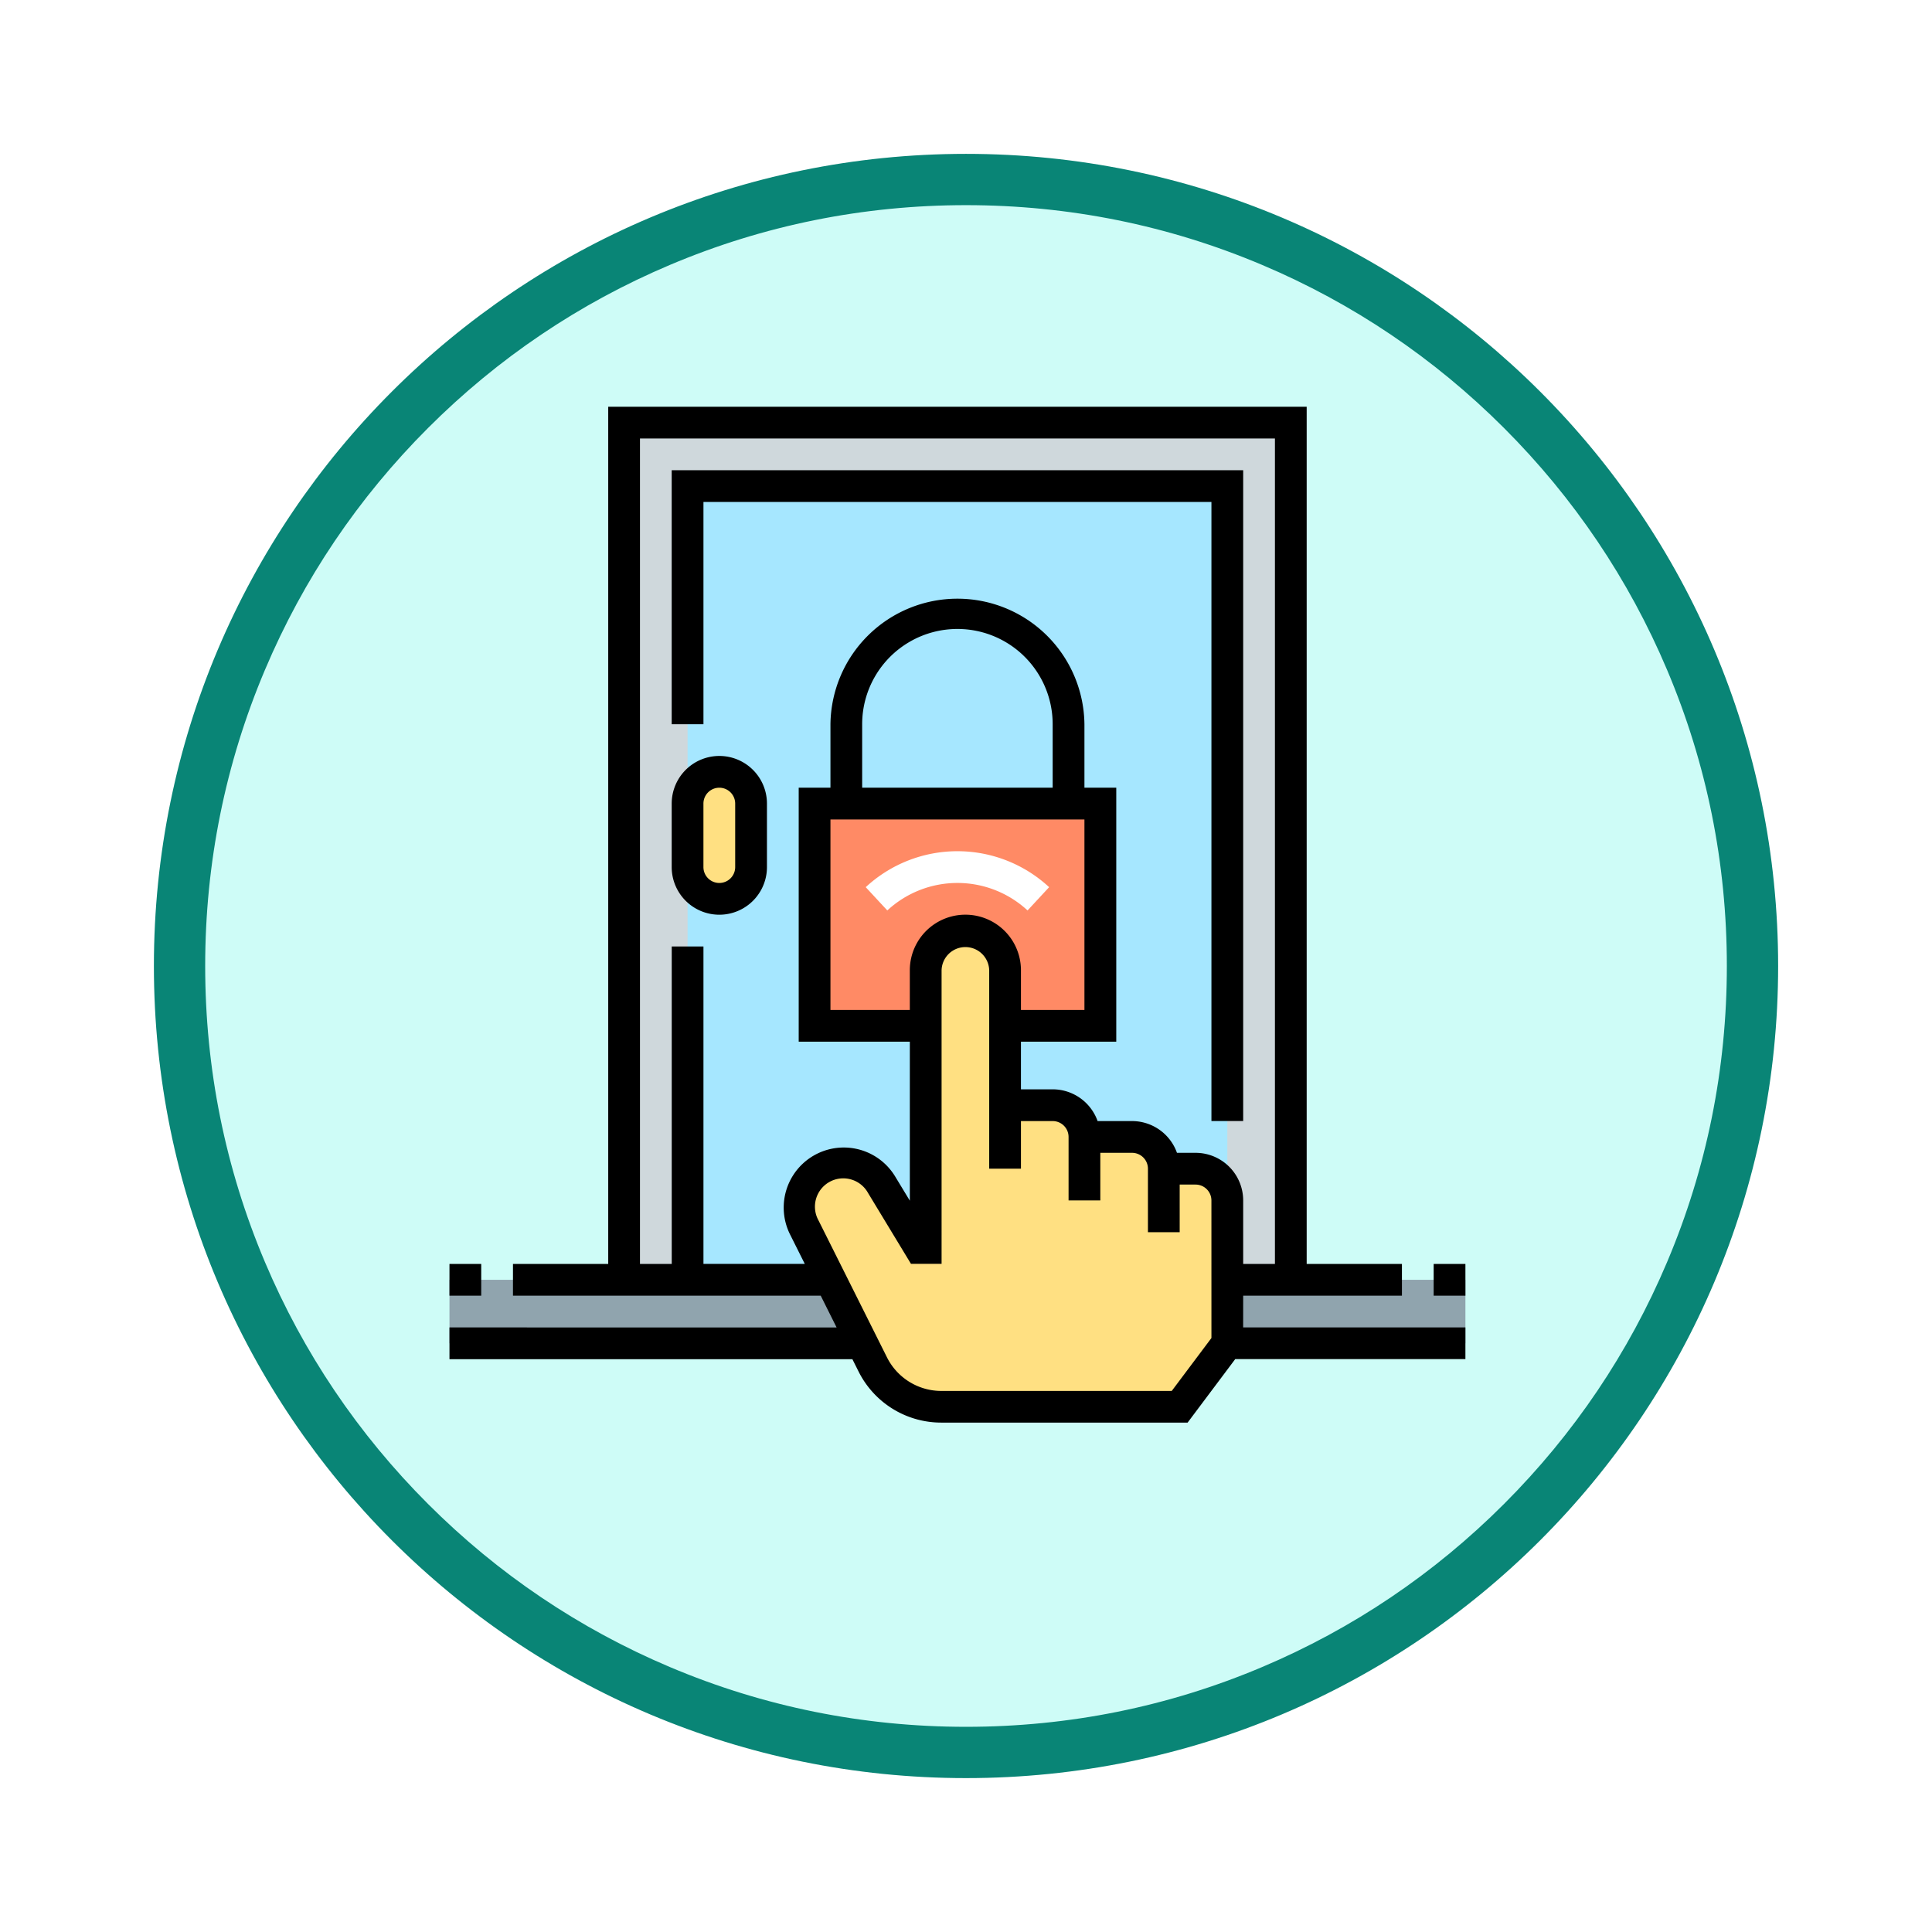 <svg xmlns="http://www.w3.org/2000/svg" xmlns:xlink="http://www.w3.org/1999/xlink" width="113" height="113" viewBox="0 0 113 113">
  <defs>
    <filter id="Trazado_982547" x="0" y="0" width="113" height="113" filterUnits="userSpaceOnUse">
      <feOffset dy="3" input="SourceAlpha"/>
      <feGaussianBlur stdDeviation="3" result="blur"/>
      <feFlood flood-opacity="0.161"/>
      <feComposite operator="in" in2="blur"/>
      <feComposite in="SourceGraphic"/>
    </filter>
  </defs>
  <g id="Grupo_1233074" data-name="Grupo 1233074" transform="translate(-586 -1731.638)">
    <g id="Grupo_1230290" data-name="Grupo 1230290" transform="translate(0 -6032.603)">
      <g id="Grupo_1229015" data-name="Grupo 1229015" transform="translate(1 2131.042)">
        <g id="Grupo_1227503" data-name="Grupo 1227503" transform="translate(0 2048.198)">
          <g id="Grupo_1225351" data-name="Grupo 1225351" transform="translate(-1 -393.91)">
            <g id="Grupo_1208122" data-name="Grupo 1208122" transform="translate(0 -1922.377)">
              <g id="Grupo_1202433" data-name="Grupo 1202433" transform="translate(-0.56 1255.773)">
                <g id="Grupo_1202054" data-name="Grupo 1202054" transform="translate(0 3240.511)">
                  <g id="Grupo_1177897" data-name="Grupo 1177897" transform="translate(595.561 1411.003)">
                    <g id="Grupo_1172010" data-name="Grupo 1172010" transform="translate(0)">
                      <g id="Grupo_1171046" data-name="Grupo 1171046">
                        <g id="Grupo_1148525" data-name="Grupo 1148525">
                          <g transform="matrix(1, 0, 0, 1, -9, -6)" filter="url(#Trazado_982547)">
                            <g id="Trazado_982547-2" data-name="Trazado 982547" transform="translate(9 6)" fill="#cefcf7">
                              <path d="M 47.5 93.5 C 41.289 93.5 35.265 92.284 29.595 89.886 C 24.118 87.569 19.198 84.252 14.973 80.027 C 10.748 75.802 7.431 70.882 5.114 65.405 C 2.716 59.735 1.5 53.711 1.5 47.5 C 1.5 41.289 2.716 35.265 5.114 29.595 C 7.431 24.118 10.748 19.198 14.973 14.973 C 19.198 10.748 24.118 7.431 29.595 5.114 C 35.265 2.716 41.289 1.5 47.5 1.5 C 53.711 1.5 59.735 2.716 65.405 5.114 C 70.882 7.431 75.802 10.748 80.027 14.973 C 84.252 19.198 87.569 24.118 89.886 29.595 C 92.284 35.265 93.5 41.289 93.5 47.5 C 93.5 53.711 92.284 59.735 89.886 65.405 C 87.569 70.882 84.252 75.802 80.027 80.027 C 75.802 84.252 70.882 87.569 65.405 89.886 C 59.735 92.284 53.711 93.5 47.5 93.5 Z" stroke="none"/>
                              <path d="M 47.5 3 C 41.491 3 35.664 4.176 30.18 6.496 C 24.881 8.737 20.122 11.946 16.034 16.034 C 11.946 20.122 8.737 24.881 6.496 30.18 C 4.176 35.664 3 41.491 3 47.5 C 3 53.509 4.176 59.336 6.496 64.82 C 8.737 70.119 11.946 74.878 16.034 78.966 C 20.122 83.054 24.881 86.263 30.18 88.504 C 35.664 90.824 41.491 92 47.5 92 C 53.509 92 59.336 90.824 64.82 88.504 C 70.119 86.263 74.878 83.054 78.966 78.966 C 83.054 74.878 86.263 70.119 88.504 64.82 C 90.824 59.336 92 53.509 92 47.5 C 92 41.491 90.824 35.664 88.504 30.18 C 86.263 24.881 83.054 20.122 78.966 16.034 C 74.878 11.946 70.119 8.737 64.82 6.496 C 59.336 4.176 53.509 3 47.5 3 M 47.5 0 C 73.734 0 95 21.266 95 47.5 C 95 73.734 73.734 95 47.5 95 C 21.266 95 0 73.734 0 47.5 C 0 21.266 21.266 0 47.5 0 Z" stroke="none" fill="#098576"/>
                            </g>
                          </g>
                        </g>
                      </g>
                    </g>
                  </g>
                </g>
              </g>
            </g>
          </g>
        </g>
      </g>
    </g>
    <g id="control-de-accesso" transform="translate(612.289 1755.427)">
      <path id="Trazado_1221683" data-name="Trazado 1221683" d="M88,8h39V58.137H88Zm0,0" transform="translate(-77.787 -7.072)" fill="#cfd8dc"/>
      <path id="Trazado_1221684" data-name="Trazado 1221684" d="M120,40h31.568V86.423H120Zm0,0" transform="translate(-106.073 -35.358)" fill="#a6e7ff"/>
      <path id="Trazado_1221685" data-name="Trazado 1221685" d="M0,440H59.421v3.714H0Zm0,0" transform="translate(0 -388.935)" fill="#90a4ae"/>
      <path id="Trazado_1221686" data-name="Trazado 1221686" d="M184,200h16.712v13H184Zm0,0" transform="translate(-162.645 -176.789)" fill="#ff8a65"/>
      <path id="Trazado_1221687" data-name="Trazado 1221687" d="M121.857,184a1.857,1.857,0,0,1,1.857,1.857v3.714a1.857,1.857,0,0,1-3.714,0v-3.714A1.857,1.857,0,0,1,121.857,184Zm0,0" transform="translate(-106.073 -162.645)" fill="#ffe082"/>
      <path id="Trazado_1221688" data-name="Trazado 1221688" d="M184.809,291.854a4.508,4.508,0,0,1-4.031-2.491l-3.993-7.995a2.584,2.584,0,0,1,4.522-2.5l2.236,3.7h.338V266.321a2.321,2.321,0,0,1,4.642,0v7.892h2.785a1.857,1.857,0,0,1,1.857,1.857h2.785a1.857,1.857,0,0,1,1.857,1.857h1.857a1.857,1.857,0,0,1,1.857,1.857v8.356l-2.785,3.714Zm0,0" transform="translate(-156.027 -233.361)" fill="#ffe082"/>
      <path id="Trazado_1221689" data-name="Trazado 1221689" d="M211.039,227.473l-1.262-1.362a7.891,7.891,0,0,1,10.727,0l-1.262,1.362A6.035,6.035,0,0,0,211.039,227.473Zm0,0" transform="translate(-185.431 -198.011)" fill="#fff"/>
      <path id="Trazado_1221690" data-name="Trazado 1221690" d="M46.423,51.994h9.285V50.137H50.137V0H9.285V50.137H3.714v1.857h18l.928,1.857H0v1.857H23.566l.355.709a5.406,5.406,0,0,0,4.861,3H43.173l2.785-3.714H59.421V53.851h-13Zm-1.857,1.857v.619l-2.321,3.095H28.782a3.557,3.557,0,0,1-3.2-1.978l-4-8a1.656,1.656,0,0,1,2.9-1.6l2.511,4.145h1.79V32.96a1.393,1.393,0,0,1,2.785,0V44.566h1.857V41.781h1.857a.929.929,0,0,1,.928.928v3.714h1.857V43.638h1.857a.929.929,0,0,1,.928.928V48.28h1.857V45.495h.928a.929.929,0,0,1,.928.928ZM37.138,24.14V35.281H33.425V32.96a3.25,3.25,0,1,0-6.5,0v2.321H22.283V24.14Zm-13-1.857V18.569a5.571,5.571,0,0,1,11.142,0v3.714Zm19.5,21.355H42.55a2.791,2.791,0,0,0-2.627-1.857H37.908a2.791,2.791,0,0,0-2.627-1.857H33.425V37.138H39V22.283H37.138V18.569a7.428,7.428,0,0,0-14.855,0v3.714H20.426V37.138h6.5v9.3l-.856-1.412a3.513,3.513,0,0,0-6.147,3.392l.858,1.715H14.855V31.568H13V50.137H11.142V1.857H48.28v48.28H46.423V46.423a2.786,2.786,0,0,0-2.785-2.785Zm0,0"/>
      <path id="Trazado_1221691" data-name="Trazado 1221691" d="M114.785,176A2.786,2.786,0,0,0,112,178.785V182.5a2.785,2.785,0,0,0,5.571,0v-3.714A2.786,2.786,0,0,0,114.785,176Zm.928,6.5a.928.928,0,0,1-1.857,0v-3.714a.928.928,0,0,1,1.857,0Zm0,0" transform="translate(-99.002 -155.574)"/>
      <path id="Trazado_1221692" data-name="Trazado 1221692" d="M145.425,32H112V46.855h1.857v-13h29.711v36.21h1.857Zm0,0" transform="translate(-99.002 -28.286)"/>
      <path id="Trazado_1221693" data-name="Trazado 1221693" d="M0,432H1.857v1.857H0Zm0,0" transform="translate(0 -381.863)"/>
      <path id="Trazado_1221694" data-name="Trazado 1221694" d="M496,432h1.857v1.857H496Zm0,0" transform="translate(-438.436 -381.863)"/>
    </g>
  </g>
</svg>
